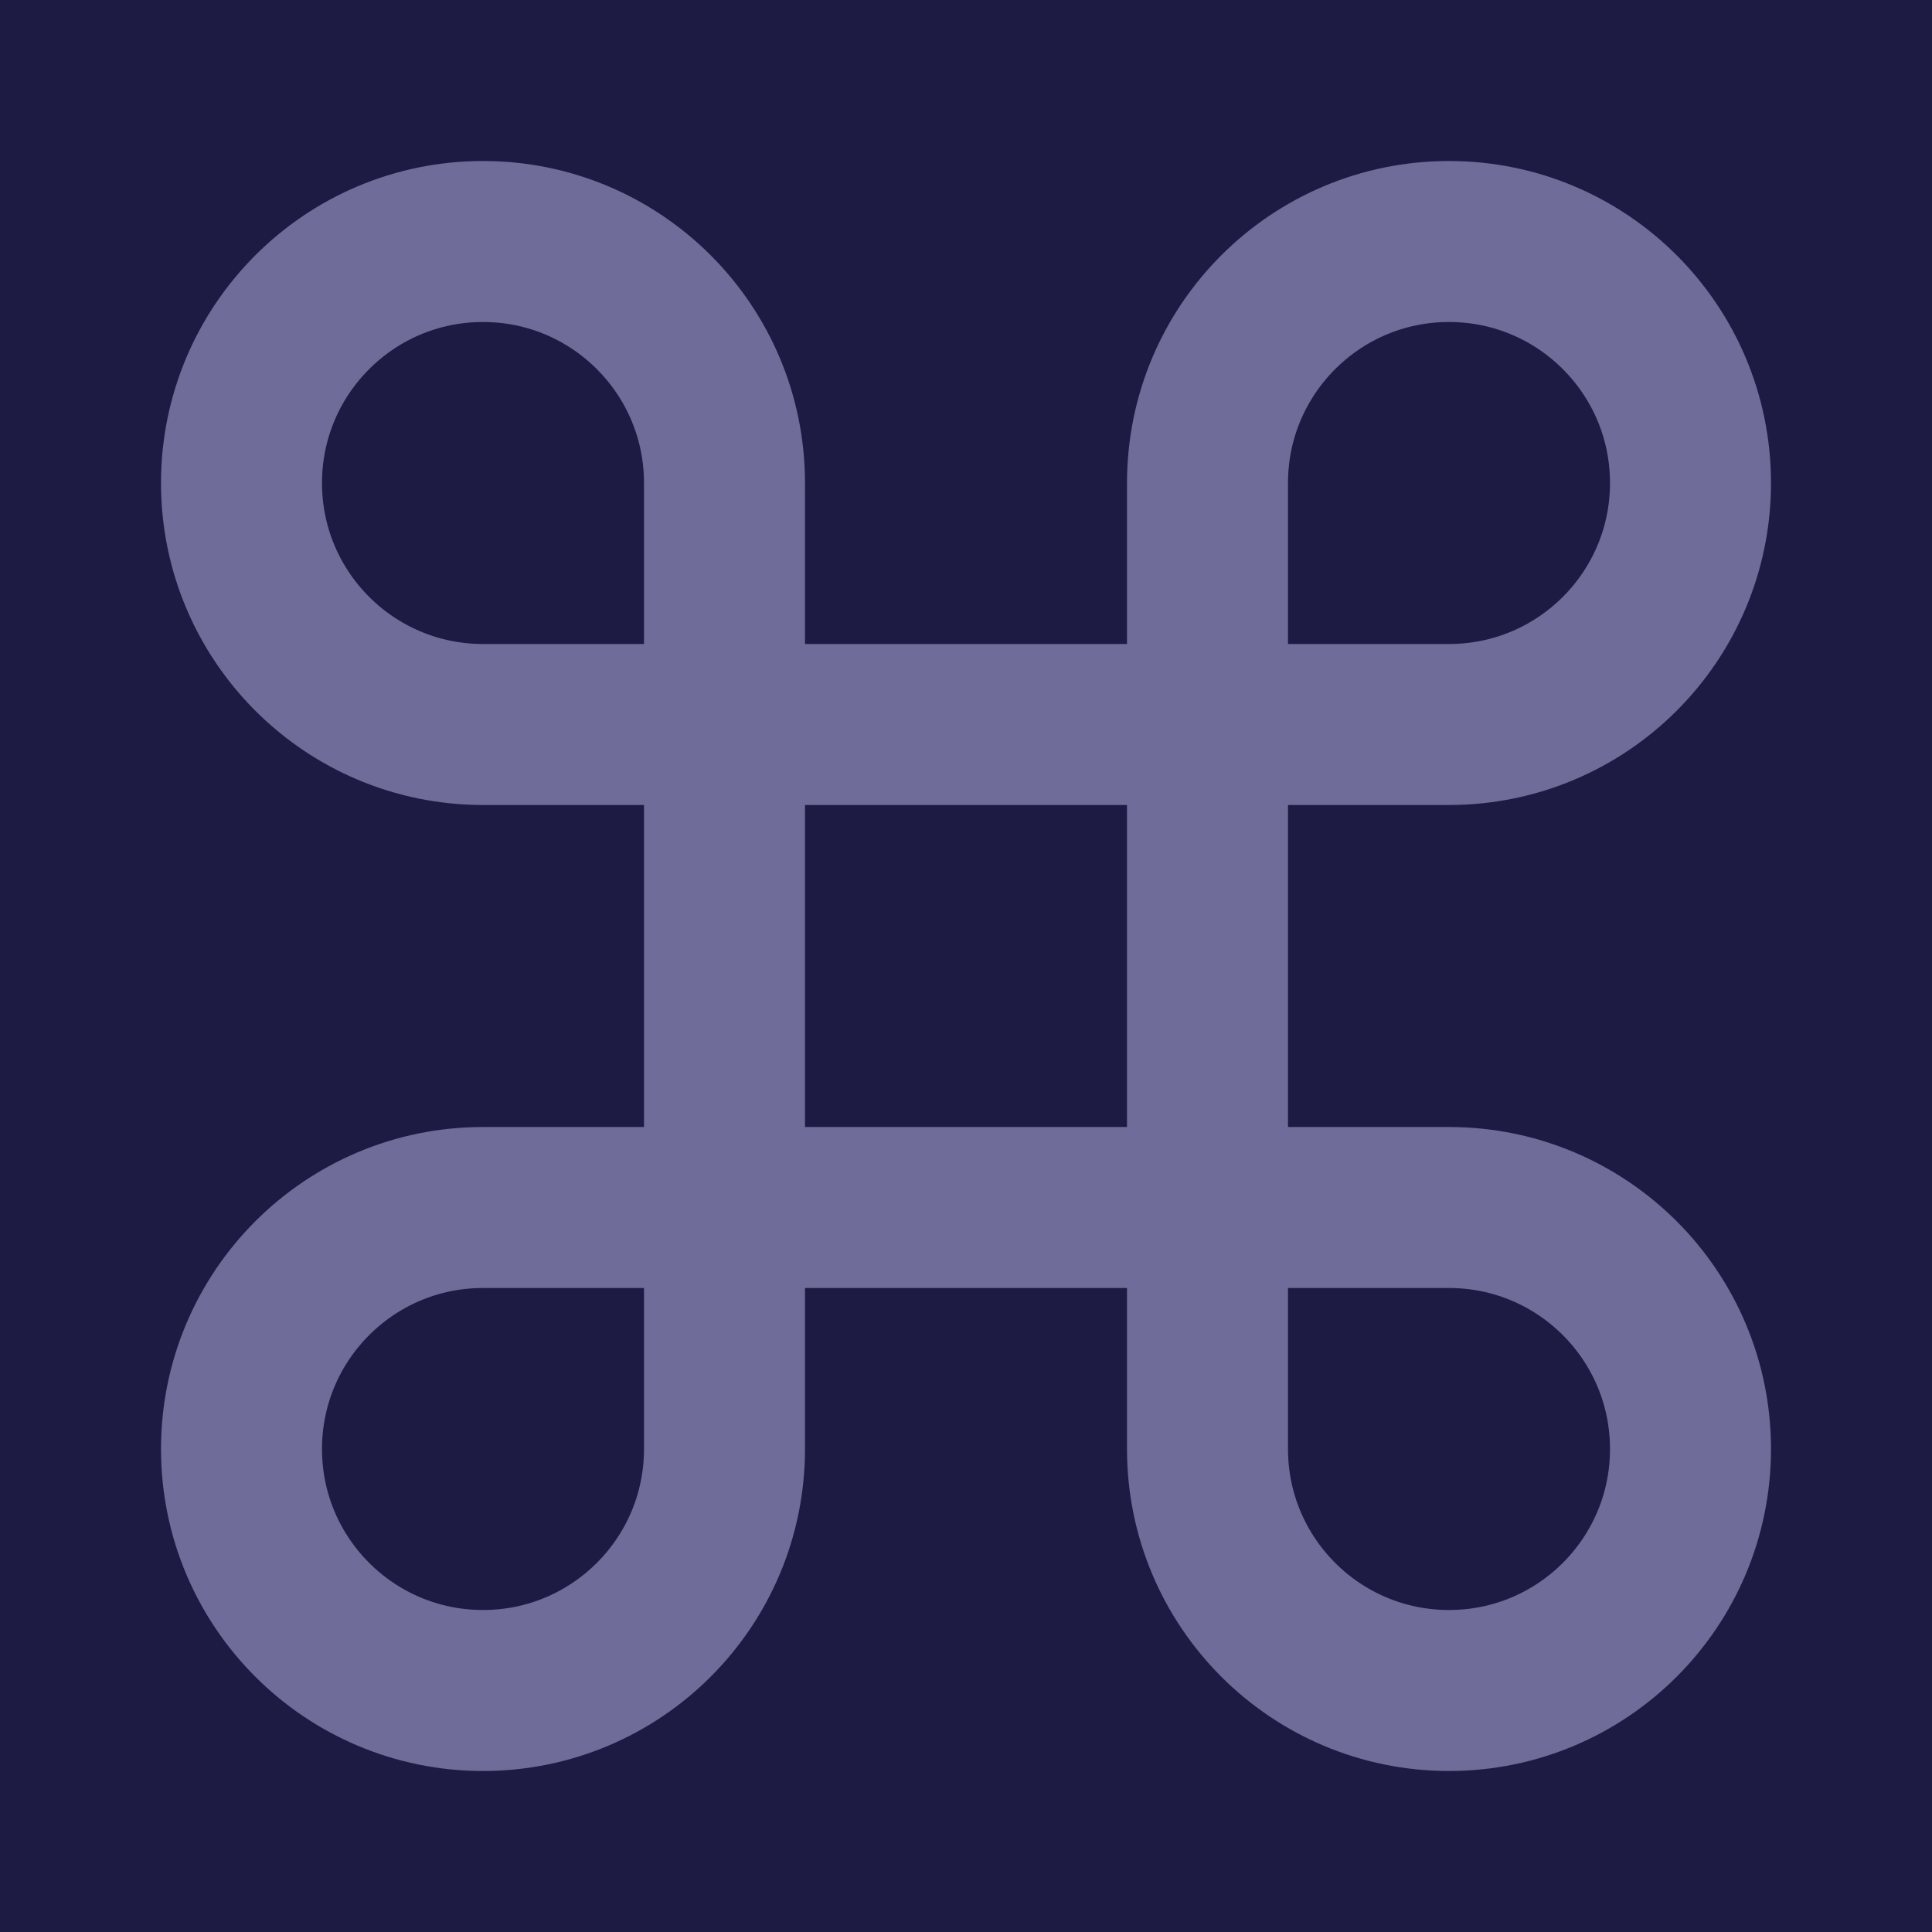 <svg width="18" height="18" viewBox="0 0 18 18" fill="none" xmlns="http://www.w3.org/2000/svg">
<rect width="18" height="18" fill="#E5E5E5"/>
<g clip-path="url(#clip0_0_1)">
<rect width="1440" height="1024" transform="translate(-66 -377)" fill="url(#paint0_radial_0_1)"/>
<g clip-path="url(#clip1_0_1)">
<rect width="300" height="1024" transform="translate(-66 -377)" fill="url(#paint1_linear_0_1)"/>
<path fill-rule="evenodd" clip-rule="evenodd" d="M6.75 6.75H4.5C3.257 6.75 2.25 5.743 2.25 4.5V4.5C2.25 3.257 3.257 2.25 4.5 2.25V2.25C5.743 2.25 6.75 3.257 6.75 4.5V6.75Z" stroke="#6F6C99" stroke-width="1.5" stroke-linecap="round" stroke-linejoin="round"/>
<path fill-rule="evenodd" clip-rule="evenodd" d="M6.75 6.75H11.25V11.25H6.75V6.75Z" stroke="#6F6C99" stroke-width="1.5" stroke-linecap="round" stroke-linejoin="round"/>
<path fill-rule="evenodd" clip-rule="evenodd" d="M4.5 15.75V15.75C3.257 15.75 2.25 14.743 2.25 13.5V13.5C2.25 12.257 3.257 11.25 4.5 11.25H6.75V13.5C6.75 14.743 5.743 15.75 4.5 15.75Z" stroke="#6F6C99" stroke-width="1.5" stroke-linecap="round" stroke-linejoin="round"/>
<path fill-rule="evenodd" clip-rule="evenodd" d="M11.25 11.25H13.5C14.743 11.25 15.75 12.257 15.75 13.5V13.5C15.75 14.743 14.743 15.75 13.5 15.75V15.75C12.257 15.75 11.25 14.743 11.25 13.5V11.25Z" stroke="#6F6C99" stroke-width="1.5" stroke-linecap="round" stroke-linejoin="round"/>
<path fill-rule="evenodd" clip-rule="evenodd" d="M13.5 2.25V2.25C14.743 2.25 15.75 3.257 15.75 4.5V4.5C15.75 5.743 14.743 6.75 13.5 6.75H11.25V4.5C11.25 3.257 12.257 2.25 13.5 2.25Z" stroke="#6F6C99" stroke-width="1.5" stroke-linecap="round" stroke-linejoin="round"/>
</g>
</g>
<defs>
<radialGradient id="paint0_radial_0_1" cx="0" cy="0" r="1" gradientUnits="userSpaceOnUse" gradientTransform="translate(1452.78 -57.303) rotate(90) scale(1327.81 1774.43)">
<stop stop-color="#201D47"/>
<stop offset="1" stop-color="#17153A"/>
</radialGradient>
<linearGradient id="paint1_linear_0_1" x1="99.518" y1="0" x2="99.518" y2="1024" gradientUnits="userSpaceOnUse">
<stop stop-color="#262250" stop-opacity="0.65"/>
<stop offset="0.574" stop-color="#1B1942" stop-opacity="0.85"/>
<stop offset="1" stop-color="#17163B"/>
</linearGradient>
<clipPath id="clip0_0_1">
<rect width="1440" height="1024" fill="white" transform="translate(-66 -377)"/>
</clipPath>
<clipPath id="clip1_0_1">
<rect width="300" height="1024" fill="white" transform="translate(-66 -377)"/>
</clipPath>
</defs>
</svg>
